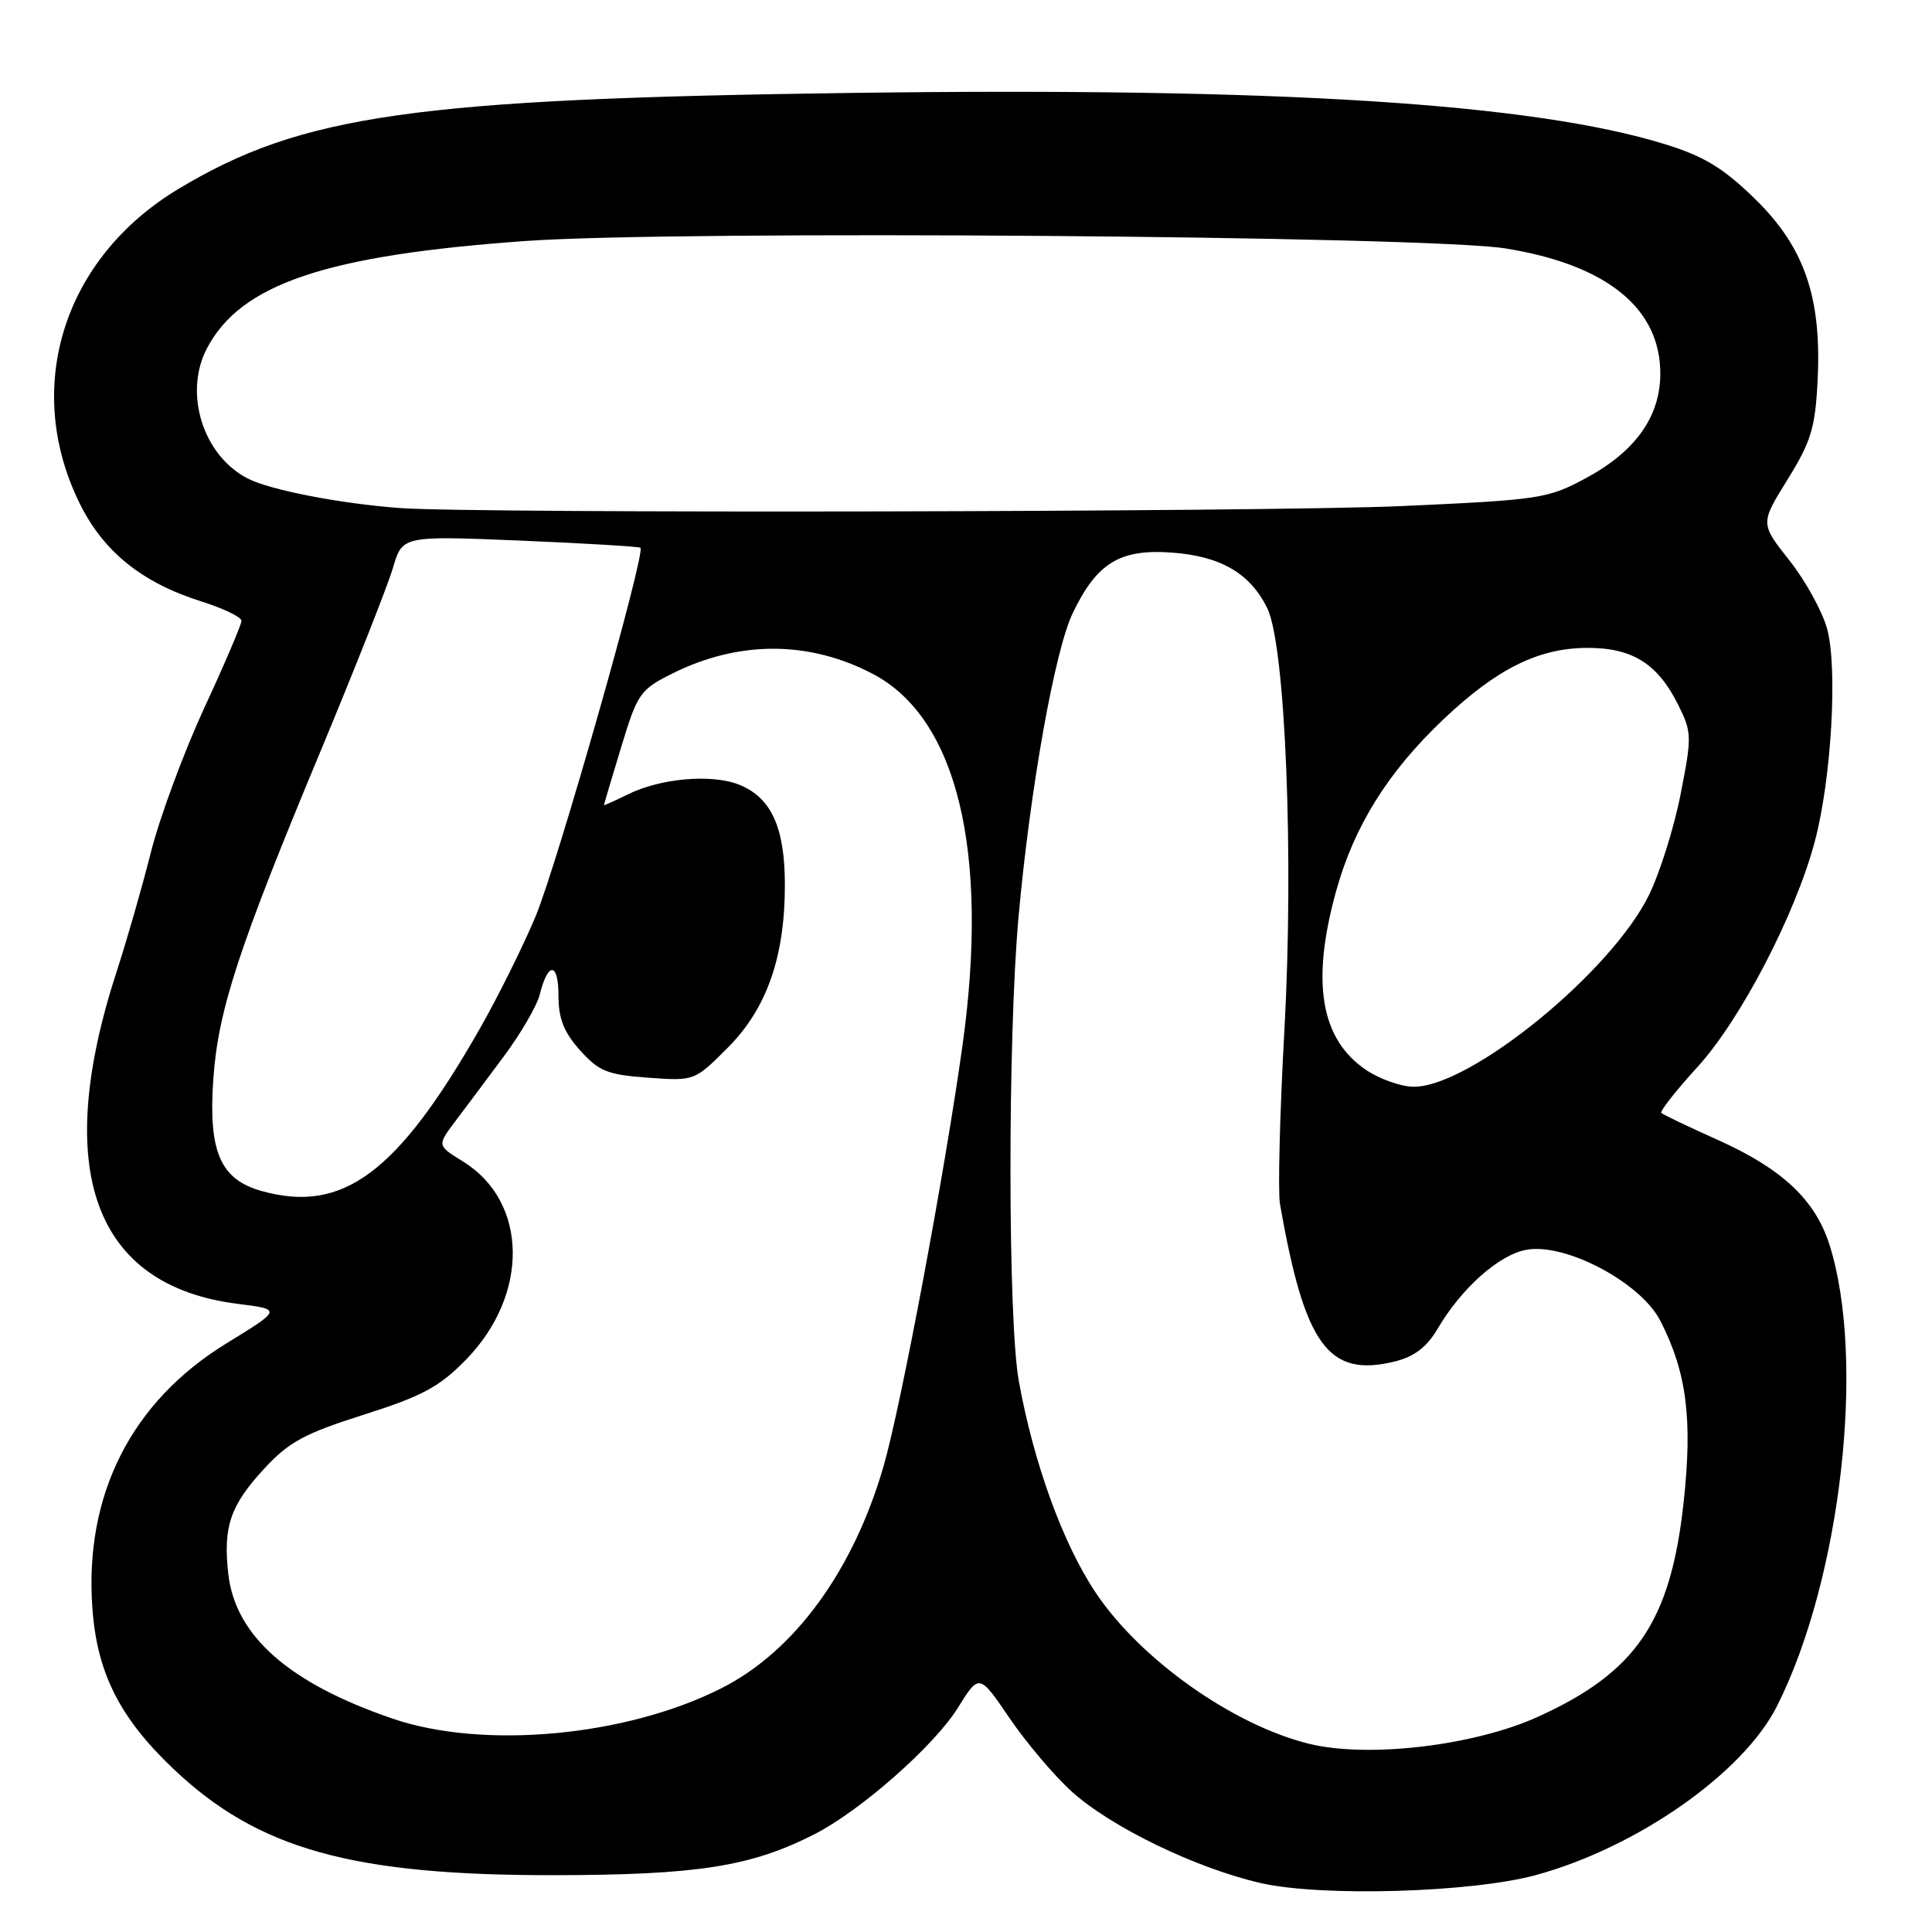 <?xml version="1.0" encoding="UTF-8" standalone="no"?>
<!DOCTYPE svg PUBLIC "-//W3C//DTD SVG 1.1//EN" "http://www.w3.org/Graphics/SVG/1.1/DTD/svg11.dtd" >
<svg xmlns="http://www.w3.org/2000/svg" xmlns:xlink="http://www.w3.org/1999/xlink" version="1.1" viewBox="0 0 256 256">
 <g >
 <path fill="currentColor"
d=" M 203.50 248.46 C 216.90 244.81 230.96 234.97 235.44 226.11 C 243.94 209.28 247.26 180.18 242.41 164.92 C 240.51 158.95 236.12 154.85 227.52 151.00 C 223.69 149.28 220.36 147.70 220.14 147.47 C 219.92 147.25 222.06 144.52 224.90 141.41 C 230.62 135.16 237.90 121.18 240.47 111.50 C 242.67 103.25 243.52 88.52 242.10 83.31 C 241.47 81.01 239.22 76.93 237.10 74.25 C 233.24 69.37 233.24 69.37 236.86 63.54 C 239.97 58.52 240.53 56.71 240.84 50.47 C 241.40 39.39 239.11 32.75 232.51 26.32 C 228.33 22.25 225.77 20.70 220.63 19.11 C 203.05 13.68 169.40 11.56 113.00 12.31 C 54.89 13.09 40.02 15.20 23.67 25.02 C 8.42 34.17 3.01 51.29 10.52 66.63 C 13.67 73.07 18.77 77.19 26.64 79.68 C 29.59 80.61 32.00 81.77 32.00 82.26 C 32.00 82.74 29.78 87.95 27.06 93.82 C 24.35 99.70 21.17 108.28 20.00 112.91 C 18.83 117.53 16.81 124.59 15.50 128.60 C 6.86 155.06 12.41 170.36 31.51 172.77 C 37.34 173.50 37.34 173.50 30.01 178.00 C 17.40 185.74 11.16 198.06 12.24 213.09 C 12.85 221.64 15.85 227.61 22.94 234.35 C 34.17 245.03 46.64 248.51 73.50 248.47 C 92.48 248.44 99.51 247.33 107.93 243.04 C 114.04 239.92 123.79 231.33 126.92 226.30 C 129.75 221.75 129.75 221.75 133.77 227.66 C 135.98 230.91 139.69 235.29 142.01 237.39 C 147.23 242.11 158.52 247.57 167.07 249.52 C 175.16 251.36 194.97 250.78 203.50 248.46 Z  M 173.50 231.07 C 163.42 228.61 151.10 219.90 145.18 211.03 C 140.84 204.54 136.97 193.89 135.00 183.01 C 133.54 174.97 133.52 137.52 134.96 121.50 C 136.50 104.50 139.75 86.23 142.14 81.25 C 145.33 74.59 148.38 72.72 155.26 73.22 C 161.73 73.68 165.66 75.97 167.92 80.59 C 170.32 85.48 171.46 113.59 170.19 136.50 C 169.58 147.50 169.32 157.85 169.60 159.50 C 172.88 178.30 176.01 182.59 184.87 180.39 C 187.40 179.76 189.07 178.49 190.48 176.08 C 193.63 170.73 198.53 166.34 202.16 165.62 C 207.31 164.59 217.41 169.91 220.02 175.04 C 223.50 181.86 224.29 188.04 223.09 199.06 C 221.37 214.85 216.84 221.54 203.84 227.46 C 195.40 231.31 181.35 232.98 173.50 231.07 Z  M 52.00 227.72 C 38.28 223.03 31.18 216.77 30.25 208.55 C 29.55 202.31 30.50 199.50 34.97 194.65 C 38.27 191.07 40.31 189.96 48.18 187.46 C 55.94 185.00 58.21 183.78 61.72 180.19 C 70.16 171.57 69.99 159.25 61.36 153.91 C 57.92 151.79 57.92 151.79 60.28 148.64 C 61.58 146.92 64.49 143.03 66.74 140.00 C 69.00 136.97 71.16 133.26 71.53 131.74 C 72.62 127.39 74.00 127.49 74.00 131.93 C 74.00 134.96 74.71 136.77 76.85 139.16 C 79.35 141.95 80.47 142.41 85.86 142.80 C 92.02 143.24 92.02 143.24 96.40 138.86 C 101.59 133.67 104.00 126.83 104.00 117.27 C 104.00 109.68 102.23 105.75 98.03 104.01 C 94.40 102.51 87.52 103.10 83.13 105.29 C 81.41 106.14 80.01 106.77 80.02 106.67 C 80.03 106.58 81.06 103.12 82.31 99.00 C 84.46 91.90 84.82 91.38 89.04 89.27 C 97.86 84.85 107.20 84.86 115.66 89.30 C 126.84 95.16 131.11 112.87 127.54 138.50 C 125.21 155.24 119.41 186.18 117.10 194.20 C 113.10 208.07 105.32 218.76 95.65 223.67 C 83.01 230.09 64.06 231.85 52.00 227.72 Z  M 34.72 157.83 C 29.20 156.31 27.60 152.64 28.26 143.05 C 28.89 133.90 31.57 125.69 42.49 99.50 C 47.07 88.50 51.38 77.58 52.07 75.24 C 53.32 70.99 53.32 70.99 68.91 71.63 C 77.48 71.99 84.66 72.42 84.86 72.58 C 85.60 73.21 73.85 114.49 70.98 121.40 C 69.34 125.33 66.01 132.04 63.57 136.32 C 52.69 155.41 45.45 160.81 34.72 157.83 Z  M 180.98 141.75 C 174.97 137.67 173.71 130.11 177.04 118.08 C 179.44 109.43 183.94 102.24 191.33 95.25 C 198.32 88.64 203.83 85.89 210.21 85.85 C 216.25 85.80 219.65 87.91 222.39 93.43 C 224.18 97.04 224.19 97.62 222.69 105.23 C 221.83 109.64 219.94 115.65 218.50 118.59 C 213.51 128.80 194.87 144.00 187.34 144.00 C 185.67 144.00 182.80 142.99 180.98 141.75 Z  M 53.00 67.32 C 45.06 66.73 35.76 64.93 32.80 63.39 C 26.90 60.35 24.32 52.12 27.40 46.20 C 31.87 37.62 43.15 33.82 69.69 31.93 C 89.91 30.49 189.13 31.25 199.50 32.92 C 212.89 35.08 220.00 40.83 220.00 49.50 C 220.00 55.19 216.71 59.82 210.15 63.35 C 205.09 66.08 204.07 66.23 185.68 67.06 C 167.85 67.85 63.08 68.06 53.00 67.32 Z "/>
</g>
</svg>